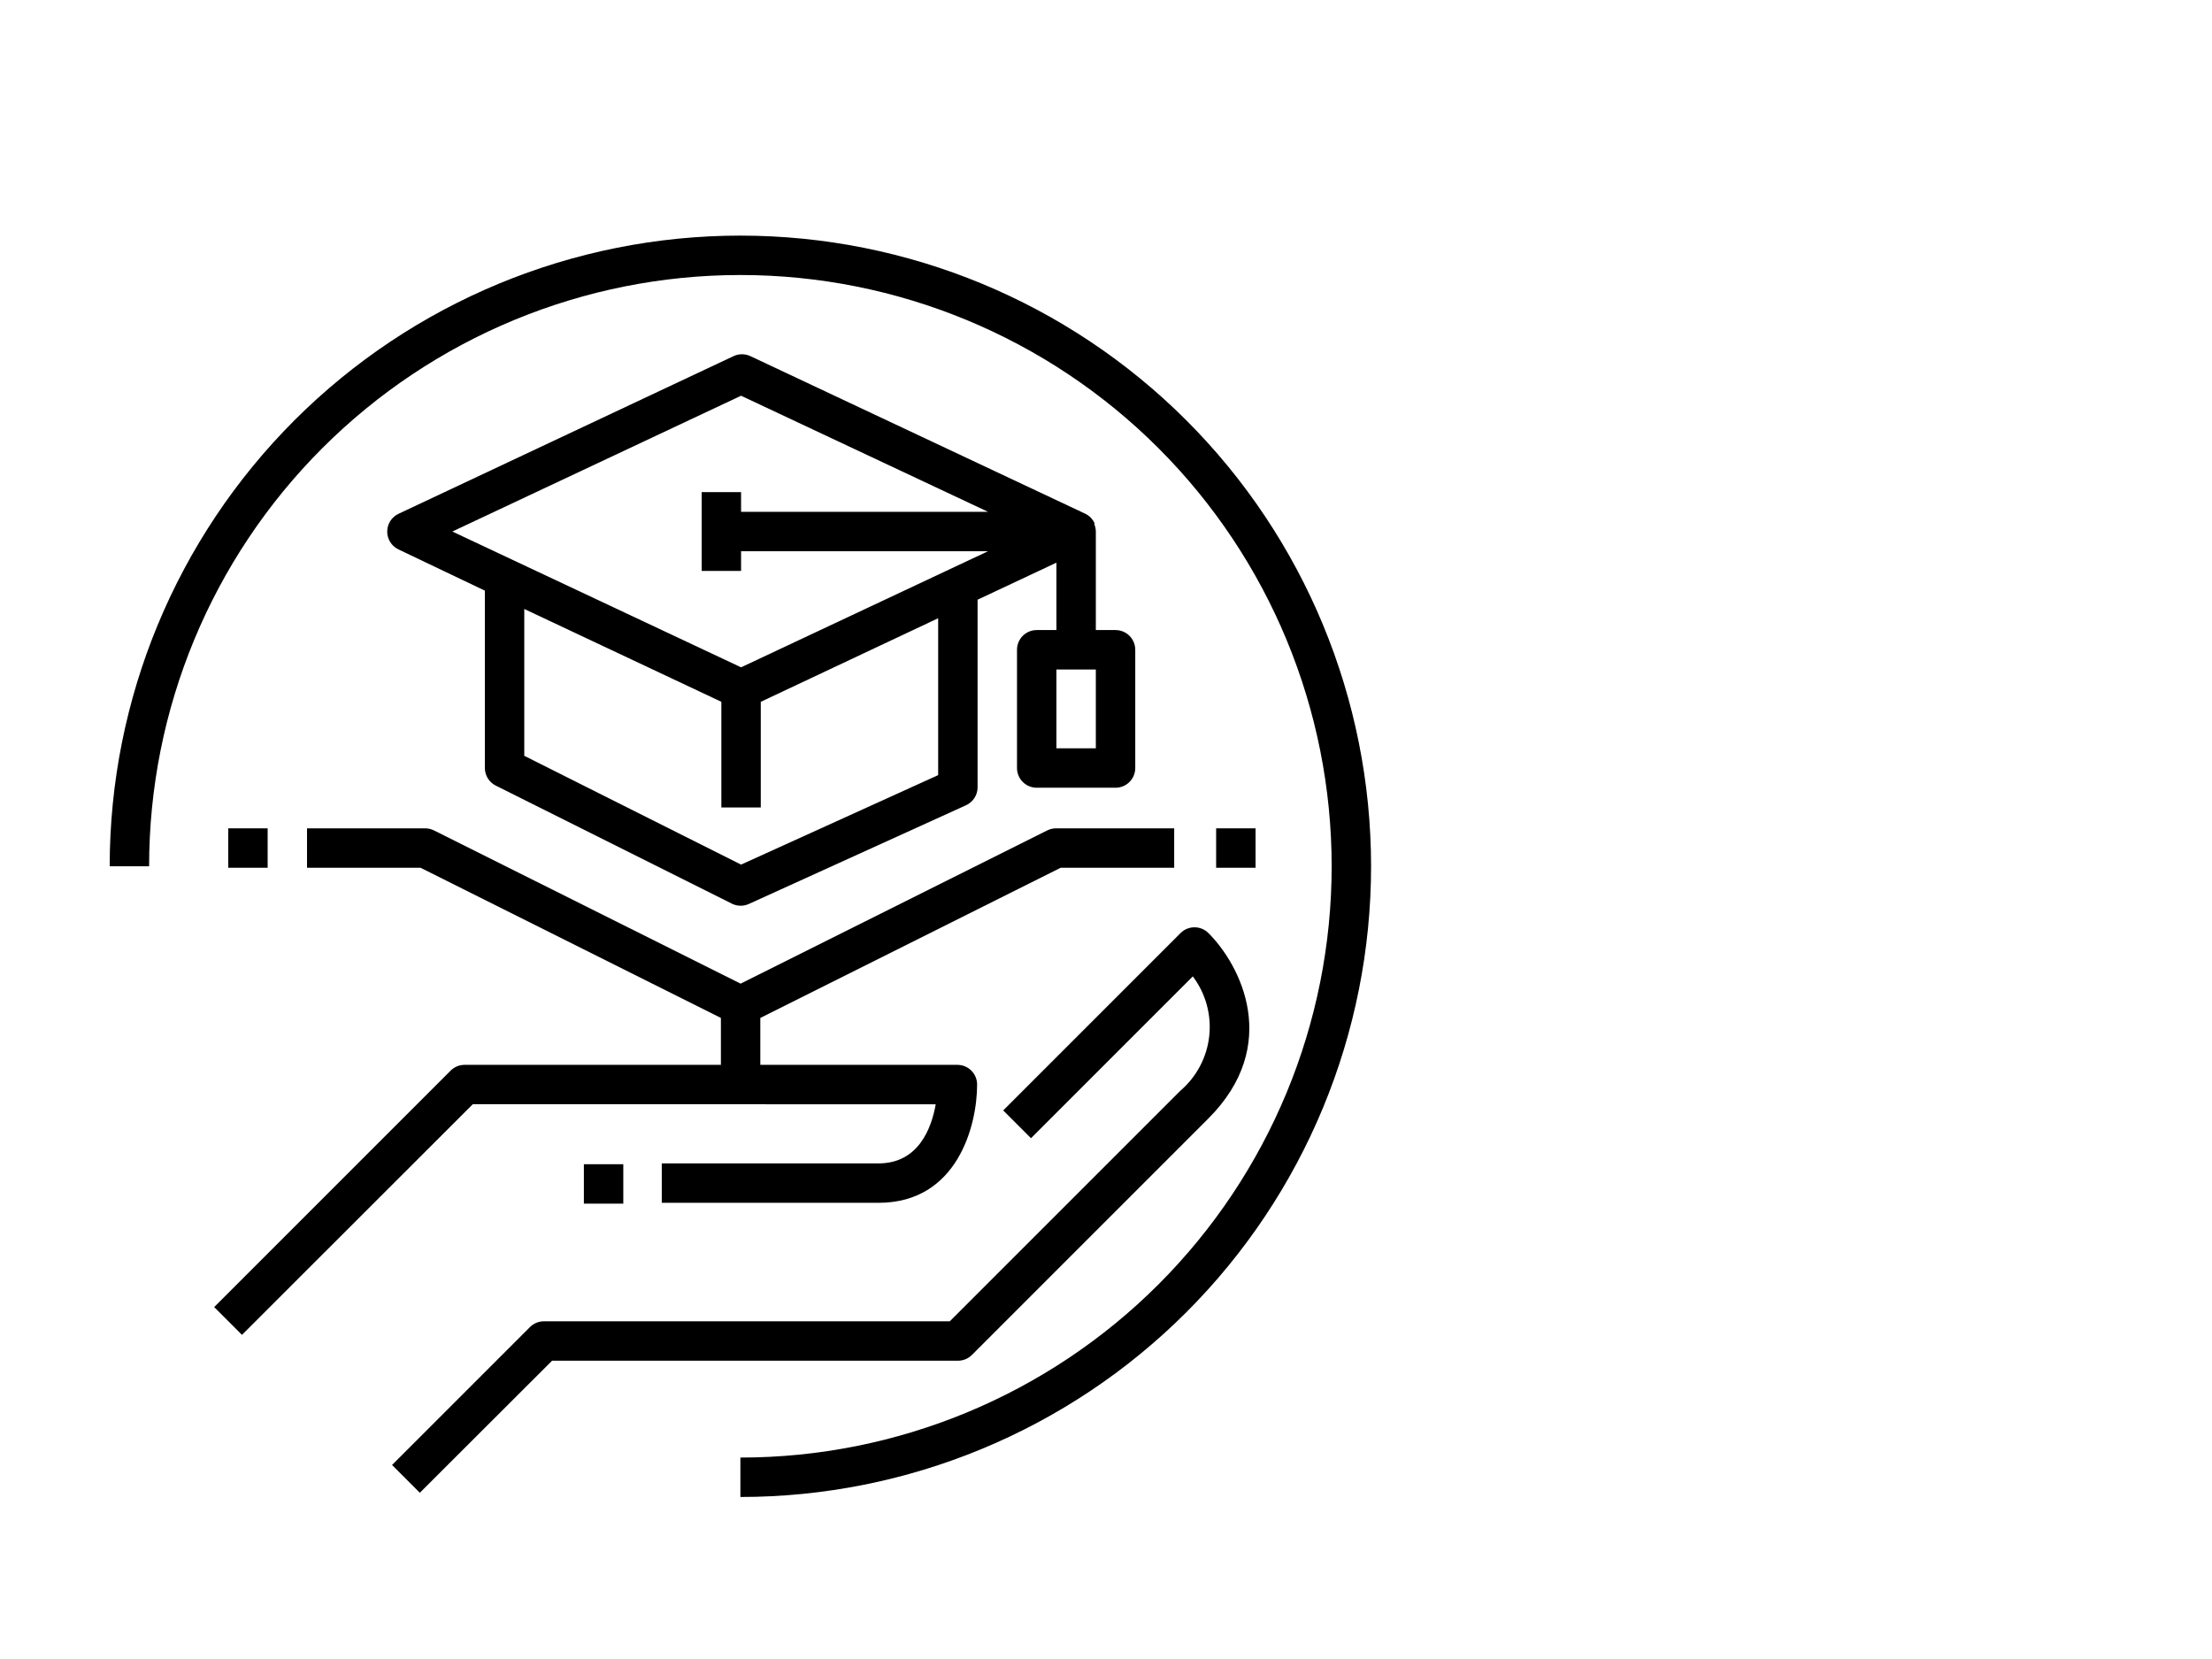 <?xml version="1.0" encoding="UTF-8" standalone="no" ?>
<!DOCTYPE svg PUBLIC "-//W3C//DTD SVG 1.1//EN" "http://www.w3.org/Graphics/SVG/1.1/DTD/svg11.dtd">
<svg xmlns="http://www.w3.org/2000/svg" xmlns:xlink="http://www.w3.org/1999/xlink" version="1.1" width="640" height="480" viewBox="0 0 640 480" xml:space="preserve">
<desc>Created with Fabric.js 3.6.3</desc>
<defs>
</defs>
<g transform="matrix(0.49 0 0 0.49 214.67 296.83)"  >
<g style=""   >
		<g transform="matrix(1.33 0 0 1.33 11.38 -233.78)"  >
<path style="stroke: none; stroke-width: 1; stroke-dasharray: none; stroke-linecap: butt; stroke-dashoffset: 0; stroke-linejoin: miter; stroke-miterlimit: 4; fill: rgb(0,0,0); fill-rule: nonzero; opacity: 1;"  transform=" translate(-358.95, -174.97)" d="m 506.89 128.19 v -0.789 c -0.348 -0.695 -0.789 -1.344 -1.312 -1.922 l -0.438 -0.523 v -0.004 c -0.668 -0.641 -1.438 -1.172 -2.273 -1.574 l -148.75 -70 c -2.356 -1.105 -5.082 -1.105 -7.438 0 l -148.75 70 c -3.07 1.441 -5.027 4.527 -5.027 7.918 s 1.957 6.477 5.027 7.918 l 38.324 18.289 v 78.75 c 0.012 3.293 1.871 6.305 4.812 7.789 l 105 52.5 c 2.379 1.133 5.144 1.133 7.523 0 l 96.25 -43.75 c 3.082 -1.383 5.09 -4.414 5.164 -7.789 v -83.477 l 35 -16.449 v 29.926 h -8.75 c -4.832 0 -8.75 3.918 -8.75 8.75 v 52.5 c 0 2.32 0.922 4.547 2.562 6.188 s 3.867 2.562 6.188 2.562 h 35 c 2.32 0 4.547 -0.922 6.188 -2.562 s 2.562 -3.867 2.562 -6.188 v -52.5 c 0 -2.32 -0.922 -4.547 -2.562 -6.188 s -3.867 -2.562 -6.188 -2.562 h -8.75 v -43.75 c -0.02 -1.051 -0.227 -2.086 -0.613 -3.062 z m -69.387 111.21 l -87.5 39.727 l -96.25 -48.301 v -65.188 l 87.5 41.211 v 46.902 h 17.5 v -46.898 l 78.75 -37.102 z m -105 -125.65 v 35 h 17.5 v -8.75 h 109.64 l -109.64 51.539 l -128.19 -60.289 l 128.19 -60.289 l 109.64 51.539 h -109.64 v -8.75 z m 175 113.75 h -17.5 v -35 h 17.5 z" stroke-linecap="round" />
</g>
		<g transform="matrix(1.33 0 0 1.33 -0.93 -94.26)"  >
<path style="stroke: none; stroke-width: 1; stroke-dasharray: none; stroke-linecap: butt; stroke-dashoffset: 0; stroke-linejoin: miter; stroke-miterlimit: 4; fill: rgb(0,0,0); fill-rule: nonzero; opacity: 1;"  transform=" translate(-350, -280)" d="m 350 0 c -74.262 0 -145.48 29.5 -197.99 82.012 c -52.512 52.508 -82.012 123.73 -82.012 197.99 h 17.5 c 0 -69.621 27.656 -136.39 76.883 -185.62 c 49.23 -49.227 116 -76.883 185.62 -76.883 s 136.39 27.656 185.62 76.883 c 49.227 49.23 76.883 116 76.883 185.62 s -27.656 136.39 -76.883 185.62 c -49.23 49.227 -116 76.883 -185.62 76.883 v 17.5 c 74.262 0 145.48 -29.5 197.99 -82.012 c 52.512 -52.508 82.012 -123.73 82.012 -197.99 s -29.5 -145.48 -82.012 -197.99 c -52.508 -52.512 -123.73 -82.012 -197.99 -82.012 z" stroke-linecap="round" />
</g>
		<g transform="matrix(1.33 0 0 1.33 291.63 -105.03)"  >
<path style="stroke: none; stroke-width: 1; stroke-dasharray: none; stroke-linecap: butt; stroke-dashoffset: 0; stroke-linejoin: miter; stroke-miterlimit: 4; fill: rgb(0,0,0); fill-rule: nonzero; opacity: 1;"  transform=" translate(-568.75, -271.25)" d="m 560 262.5 h 17.5 v 17.5 h -17.5 z" stroke-linecap="round" />
</g>
		<g transform="matrix(1.33 0 0 1.33 -291.7 -105.03)"  >
<path style="stroke: none; stroke-width: 1; stroke-dasharray: none; stroke-linecap: butt; stroke-dashoffset: 0; stroke-linejoin: miter; stroke-miterlimit: 4; fill: rgb(0,0,0); fill-rule: nonzero; opacity: 1;"  transform=" translate(-131.25, -271.25)" d="m 122.5 262.5 h 17.5 v 17.5 h -17.5 z" stroke-linecap="round" />
</g>
		<g transform="matrix(1.33 0 0 1.33 -28.2 32.88)"  >
<path style="stroke: none; stroke-width: 1; stroke-dasharray: none; stroke-linecap: butt; stroke-dashoffset: 0; stroke-linejoin: miter; stroke-miterlimit: 4; fill: rgb(0,0,0); fill-rule: nonzero; opacity: 1;"  transform=" translate(-329.39, -374.94)" d="m 436.62 385 c -1.836 10.414 -7.523 26.25 -25.375 26.25 h -96.25 v 17.5 h 96.25 c 35 0 43.75 -34.301 43.75 -52.5 c 0 -2.32 -0.922 -4.547 -2.562 -6.188 s -3.867 -2.562 -6.188 -2.562 h -87.5 v -20.824 l 133.35 -66.676 h 50.398 v -17.5 h -52.5 c -1.371 0.008 -2.719 0.34 -3.938 0.961 l -136.06 67.988 l -136.06 -67.988 c -1.219 -0.621 -2.566 -0.953 -3.938 -0.961 h -52.5 v 17.5 h 50.398 l 133.35 66.676 v 20.824 h -113.75 c -2.324 -0.012 -4.562 0.898 -6.211 2.539 l -105 105 l 12.336 12.336 l 102.46 -102.38 z" stroke-linecap="round" />
</g>
		<g transform="matrix(1.33 0 0 1.33 46.49 108.71)"  >
<path style="stroke: none; stroke-width: 1; stroke-dasharray: none; stroke-linecap: butt; stroke-dashoffset: 0; stroke-linejoin: miter; stroke-miterlimit: 4; fill: rgb(0,0,0); fill-rule: nonzero; opacity: 1;"  transform=" translate(-385.34, -431.85)" d="m 452.46 496.21 l 105 -105 c 32.551 -32.551 14.262 -68.164 0 -82.336 c -3.41 -3.394 -8.922 -3.394 -12.336 0 l -78.75 78.75 l 12.336 12.336 l 71.836 -71.836 h 0.004 c 5.711 7.574 8.316 17.039 7.293 26.465 c -1.023 9.43 -5.602 18.113 -12.805 24.285 l -102.38 102.38 h -180.16 c -2.324 -0.012 -4.562 0.898 -6.211 2.539 l -61.25 61.25 l 12.336 12.336 l 58.711 -58.625 h 180.16 c 2.324 0.012 4.562 -0.898 6.211 -2.539 z" stroke-linecap="round" />
</g>
		<g transform="matrix(1.33 0 0 1.33 -81.7 93.3)"  >
<path style="stroke: none; stroke-width: 1; stroke-dasharray: none; stroke-linecap: butt; stroke-dashoffset: 0; stroke-linejoin: miter; stroke-miterlimit: 4; fill: rgb(0,0,0); fill-rule: nonzero; opacity: 1;"  transform=" translate(-288.75, -420)" d="m 280 411.25 h 17.5 v 17.5 h -17.5 z" stroke-linecap="round" />
</g>
		<g transform="matrix(1.33 0 0 1.33 -352.4 433.71)"  >
<path style="stroke: none; stroke-width: 1; stroke-dasharray: none; stroke-linecap: butt; stroke-dashoffset: 0; stroke-linejoin: miter; stroke-miterlimit: 4; fill: rgb(0,0,0); fill-rule: nonzero; opacity: 1;"  transform=" translate(-15.74, 15.92)" d="m 29.312 -1.75 c -1.512 0.781 -3.09 1.371 -4.734 1.766 c -1.637 0.406 -3.34 0.609 -5.109 0.609 c -5.312 0 -9.527 -1.484 -12.641 -4.453 c -3.106 -2.969 -4.656 -7 -4.656 -12.094 s 1.551 -9.125 4.656 -12.094 c 3.113 -2.969 7.328 -4.453 12.641 -4.453 c 1.77 0 3.473 0.199 5.109 0.594 c 1.645 0.398 3.223 0.992 4.734 1.781 v 6.594 c -1.531 -1.039 -3.039 -1.801 -4.516 -2.281 c -1.48 -0.488 -3.039 -0.734 -4.672 -0.734 c -2.938 0 -5.246 0.945 -6.922 2.828 c -1.68 1.875 -2.516 4.465 -2.516 7.766 c 0 3.293 0.836 5.883 2.516 7.766 c 1.676 1.875 3.984 2.812 6.922 2.812 c 1.633 0 3.191 -0.238 4.672 -0.719 c 1.477 -0.488 2.984 -1.254 4.516 -2.297 z" stroke-linecap="round" />
</g>
		<g transform="matrix(1.33 0 0 1.33 -313.8 438.63)"  >
<path style="stroke: none; stroke-width: 1; stroke-dasharray: none; stroke-linecap: butt; stroke-dashoffset: 0; stroke-linejoin: miter; stroke-miterlimit: 4; fill: rgb(0,0,0); fill-rule: nonzero; opacity: 1;"  transform=" translate(-12.56, 12.25)" d="m 21.453 -17.406 c -0.68 -0.312 -1.352 -0.539 -2.016 -0.688 c -0.656 -0.156 -1.32 -0.234 -1.984 -0.234 c -1.969 0 -3.484 0.633 -4.547 1.891 c -1.055 1.262 -1.578 3.07 -1.578 5.422 v 11.016 h -7.656 v -23.922 h 7.656 v 3.922 c 0.977 -1.562 2.102 -2.703 3.375 -3.422 c 1.281 -0.719 2.812 -1.078 4.594 -1.078 c 0.25 0 0.523 0.012 0.828 0.031 c 0.301 0.023 0.734 0.07 1.297 0.141 z" stroke-linecap="round" />
</g>
		<g transform="matrix(1.33 0 0 1.33 -282.17 439.04)"  >
<path style="stroke: none; stroke-width: 1; stroke-dasharray: none; stroke-linecap: butt; stroke-dashoffset: 0; stroke-linejoin: miter; stroke-miterlimit: 4; fill: rgb(0,0,0); fill-rule: nonzero; opacity: 1;"  transform=" translate(-14.72, 11.94)" d="m 27.562 -12.031 v 2.188 h -17.891 c 0.188 1.793 0.832 3.137 1.938 4.031 c 1.113 0.898 2.672 1.344 4.672 1.344 c 1.602 0 3.25 -0.234 4.938 -0.703 c 1.688 -0.477 3.422 -1.203 5.203 -2.172 v 5.891 c -1.805 0.688 -3.609 1.203 -5.422 1.547 c -1.812 0.352 -3.621 0.531 -5.422 0.531 c -4.336 0 -7.703 -1.098 -10.109 -3.297 c -2.398 -2.207 -3.594 -5.297 -3.594 -9.266 c 0 -3.906 1.176 -6.973 3.531 -9.203 c 2.363 -2.238 5.609 -3.359 9.734 -3.359 c 3.758 0 6.769 1.137 9.031 3.406 c 2.258 2.262 3.391 5.281 3.391 9.062 z m -7.859 -2.531 c 0 -1.457 -0.43 -2.629 -1.281 -3.516 c -0.844 -0.895 -1.949 -1.344 -3.312 -1.344 c -1.492 0 -2.699 0.418 -3.625 1.25 c -0.918 0.836 -1.492 2.039 -1.719 3.609 z" stroke-linecap="round" />
</g>
		<g transform="matrix(1.33 0 0 1.33 -243.6 439.04)"  >
<path style="stroke: none; stroke-width: 1; stroke-dasharray: none; stroke-linecap: butt; stroke-dashoffset: 0; stroke-linejoin: miter; stroke-miterlimit: 4; fill: rgb(0,0,0); fill-rule: nonzero; opacity: 1;"  transform=" translate(-13.98, 11.94)" d="m 14.391 -10.766 c -1.594 0 -2.793 0.273 -3.594 0.812 c -0.805 0.543 -1.203 1.34 -1.203 2.391 c 0 0.969 0.32 1.73 0.969 2.281 c 0.645 0.543 1.547 0.812 2.703 0.812 c 1.438 0 2.644 -0.516 3.625 -1.547 c 0.988 -1.031 1.484 -2.32 1.484 -3.875 v -0.875 z m 11.688 -2.891 v 13.656 h -7.703 v -3.547 c -1.031 1.449 -2.188 2.508 -3.469 3.172 s -2.84 1 -4.672 1 c -2.481 0 -4.496 -0.723 -6.047 -2.172 c -1.543 -1.445 -2.312 -3.32 -2.312 -5.625 c 0 -2.812 0.961 -4.867 2.891 -6.172 c 1.938 -1.312 4.969 -1.969 9.094 -1.969 h 4.516 v -0.609 c 0 -1.207 -0.48 -2.094 -1.438 -2.656 c -0.949 -0.562 -2.438 -0.844 -4.469 -0.844 c -1.637 0 -3.156 0.168 -4.562 0.5 c -1.406 0.324 -2.719 0.812 -3.938 1.469 v -5.828 c 1.645 -0.406 3.289 -0.707 4.938 -0.906 c 1.656 -0.207 3.305 -0.312 4.953 -0.312 c 4.32 0 7.438 0.855 9.344 2.562 c 1.914 1.699 2.875 4.461 2.875 8.281 z" stroke-linecap="round" />
</g>
		<g transform="matrix(1.33 0 0 1.33 -209.2 434.46)"  >
<path style="stroke: none; stroke-width: 1; stroke-dasharray: none; stroke-linecap: butt; stroke-dashoffset: 0; stroke-linejoin: miter; stroke-miterlimit: 4; fill: rgb(0,0,0); fill-rule: nonzero; opacity: 1;"  transform=" translate(-10.24, 15.36)" d="m 12.031 -30.719 v 6.797 h 7.875 v 5.469 h -7.875 v 10.141 c 0 1.117 0.219 1.871 0.656 2.266 c 0.438 0.387 1.312 0.578 2.625 0.578 h 3.938 v 5.469 h -6.562 c -3.023 0 -5.164 -0.629 -6.422 -1.891 c -1.262 -1.258 -1.891 -3.398 -1.891 -6.422 v -10.141 h -3.797 v -5.469 h 3.797 v -6.797 z" stroke-linecap="round" />
</g>
		<g transform="matrix(1.33 0 0 1.33 -175.36 439.04)"  >
<path style="stroke: none; stroke-width: 1; stroke-dasharray: none; stroke-linecap: butt; stroke-dashoffset: 0; stroke-linejoin: miter; stroke-miterlimit: 4; fill: rgb(0,0,0); fill-rule: nonzero; opacity: 1;"  transform=" translate(-14.72, 11.94)" d="m 27.562 -12.031 v 2.188 h -17.891 c 0.188 1.793 0.832 3.137 1.938 4.031 c 1.113 0.898 2.672 1.344 4.672 1.344 c 1.602 0 3.25 -0.234 4.938 -0.703 c 1.688 -0.477 3.422 -1.203 5.203 -2.172 v 5.891 c -1.805 0.688 -3.609 1.203 -5.422 1.547 c -1.812 0.352 -3.621 0.531 -5.422 0.531 c -4.336 0 -7.703 -1.098 -10.109 -3.297 c -2.398 -2.207 -3.594 -5.297 -3.594 -9.266 c 0 -3.906 1.176 -6.973 3.531 -9.203 c 2.363 -2.238 5.609 -3.359 9.734 -3.359 c 3.758 0 6.769 1.137 9.031 3.406 c 2.258 2.262 3.391 5.281 3.391 9.062 z m -7.859 -2.531 c 0 -1.457 -0.43 -2.629 -1.281 -3.516 c -0.844 -0.895 -1.949 -1.344 -3.312 -1.344 c -1.492 0 -2.699 0.418 -3.625 1.25 c -0.918 0.836 -1.492 2.039 -1.719 3.609 z" stroke-linecap="round" />
</g>
		<g transform="matrix(1.33 0 0 1.33 -135.68 433.2)"  >
<path style="stroke: none; stroke-width: 1; stroke-dasharray: none; stroke-linecap: butt; stroke-dashoffset: 0; stroke-linejoin: miter; stroke-miterlimit: 4; fill: rgb(0,0,0); fill-rule: nonzero; opacity: 1;"  transform=" translate(-14.8, 16.3)" d="m 19.953 -20.422 v -12.812 h 7.688 v 33.234 h -7.688 v -3.453 c -1.055 1.406 -2.215 2.438 -3.484 3.094 c -1.273 0.656 -2.742 0.984 -4.406 0.984 c -2.949 0 -5.371 -1.172 -7.266 -3.516 c -1.887 -2.344 -2.828 -5.359 -2.828 -9.047 s 0.941 -6.703 2.828 -9.047 c 1.895 -2.344 4.316 -3.516 7.266 -3.516 c 1.656 0 3.117 0.336 4.391 1 c 1.281 0.656 2.445 1.684 3.5 3.078 z m -5.047 15.484 c 1.645 0 2.894 -0.598 3.75 -1.797 c 0.863 -1.195 1.297 -2.93 1.297 -5.203 c 0 -2.281 -0.434 -4.019 -1.297 -5.219 c -0.855 -1.195 -2.106 -1.797 -3.75 -1.797 c -1.625 0 -2.871 0.602 -3.734 1.797 c -0.855 1.199 -1.281 2.938 -1.281 5.219 c 0 2.273 0.426 4.008 1.281 5.203 c 0.863 1.199 2.109 1.797 3.734 1.797 z" stroke-linecap="round" />
</g>
		<g transform="matrix(1.33 0 0 1.33 -71.34 433.2)"  >
<path style="stroke: none; stroke-width: 1; stroke-dasharray: none; stroke-linecap: butt; stroke-dashoffset: 0; stroke-linejoin: miter; stroke-miterlimit: 4; fill: rgb(0,0,0); fill-rule: nonzero; opacity: 1;"  transform=" translate(-16.52, 16.3)" d="m 16.406 -4.938 c 1.633 0 2.883 -0.598 3.75 -1.797 c 0.863 -1.195 1.297 -2.93 1.297 -5.203 c 0 -2.281 -0.434 -4.019 -1.297 -5.219 c -0.867 -1.195 -2.117 -1.797 -3.75 -1.797 c -1.637 0 -2.891 0.605 -3.766 1.812 c -0.875 1.199 -1.312 2.934 -1.312 5.203 c 0 2.262 0.438 3.996 1.312 5.203 c 0.875 1.199 2.129 1.797 3.766 1.797 z m -5.078 -15.484 c 1.051 -1.395 2.219 -2.422 3.5 -3.078 c 1.281 -0.664 2.754 -1 4.422 -1 c 2.945 0 5.367 1.172 7.266 3.516 c 1.895 2.344 2.844 5.359 2.844 9.047 s -0.949 6.703 -2.844 9.047 c -1.898 2.344 -4.32 3.516 -7.266 3.516 c -1.668 0 -3.141 -0.336 -4.422 -1 s -2.449 -1.691 -3.5 -3.078 v 3.453 h -7.656 v -33.234 h 7.656 z" stroke-linecap="round" />
</g>
		<g transform="matrix(1.33 0 0 1.33 -32.76 445.29)"  >
<path style="stroke: none; stroke-width: 1; stroke-dasharray: none; stroke-linecap: butt; stroke-dashoffset: 0; stroke-linejoin: miter; stroke-miterlimit: 4; fill: rgb(0,0,0); fill-rule: nonzero; opacity: 1;"  transform=" translate(-14.13, 7.24)" d="m 0.531 -23.922 h 7.656 l 6.422 16.234 l 5.469 -16.234 h 7.656 l -10.062 26.188 c -1.012 2.664 -2.195 4.523 -3.547 5.578 c -1.344 1.062 -3.121 1.594 -5.328 1.594 h -4.422 v -5.016 h 2.391 c 1.301 0 2.242 -0.211 2.828 -0.625 c 0.594 -0.406 1.055 -1.148 1.391 -2.219 l 0.203 -0.656 z" stroke-linecap="round" />
</g>
		<g transform="matrix(1.33 0 0 1.33 17.59 433.68)"  >
<path style="stroke: none; stroke-width: 1; stroke-dasharray: none; stroke-linecap: butt; stroke-dashoffset: 0; stroke-linejoin: miter; stroke-miterlimit: 4; fill: rgb(0,0,0); fill-rule: nonzero; opacity: 1;"  transform=" translate(-8.13, 15.95)" d="m 4.016 -31.891 h 8.219 v 31.891 h -8.219 z" stroke-linecap="round" />
</g>
		<g transform="matrix(1.33 0 0 1.33 45.02 439.04)"  >
<path style="stroke: none; stroke-width: 1; stroke-dasharray: none; stroke-linecap: butt; stroke-dashoffset: 0; stroke-linejoin: miter; stroke-miterlimit: 4; fill: rgb(0,0,0); fill-rule: nonzero; opacity: 1;"  transform=" translate(-12.44, 11.94)" d="m 23 -23.172 v 6.234 c -1.031 -0.719 -2.074 -1.242 -3.125 -1.578 c -1.043 -0.344 -2.125 -0.516 -3.25 -0.516 c -2.137 0 -3.805 0.625 -5 1.875 c -1.188 1.242 -1.781 2.981 -1.781 5.219 c 0 2.231 0.594 3.969 1.781 5.219 c 1.195 1.25 2.863 1.875 5 1.875 c 1.195 0 2.332 -0.176 3.406 -0.531 c 1.07 -0.363 2.062 -0.895 2.969 -1.594 v 6.266 c -1.188 0.438 -2.402 0.766 -3.641 0.984 c -1.23 0.227 -2.465 0.344 -3.703 0.344 c -4.312 0 -7.688 -1.109 -10.125 -3.328 s -3.656 -5.297 -3.656 -9.234 c 0 -3.945 1.219 -7.023 3.656 -9.234 c 2.438 -2.219 5.812 -3.328 10.125 -3.328 c 1.25 0 2.484 0.109 3.703 0.328 s 2.43 0.555 3.641 1 z" stroke-linecap="round" />
</g>
		<g transform="matrix(1.33 0 0 1.33 83.04 439.04)"  >
<path style="stroke: none; stroke-width: 1; stroke-dasharray: none; stroke-linecap: butt; stroke-dashoffset: 0; stroke-linejoin: miter; stroke-miterlimit: 4; fill: rgb(0,0,0); fill-rule: nonzero; opacity: 1;"  transform=" translate(-15.02, 11.94)" d="m 15.062 -19.031 c -1.699 0 -2.996 0.609 -3.891 1.828 c -0.887 1.219 -1.328 2.977 -1.328 5.266 c 0 2.293 0.441 4.047 1.328 5.266 c 0.895 1.219 2.191 1.828 3.891 1.828 c 1.664 0 2.938 -0.609 3.812 -1.828 c 0.883 -1.219 1.328 -2.973 1.328 -5.266 c 0 -2.289 -0.445 -4.047 -1.328 -5.266 c -0.875 -1.219 -2.148 -1.828 -3.812 -1.828 z m 0 -5.469 c 4.113 0 7.328 1.109 9.641 3.328 s 3.469 5.297 3.469 9.234 c 0 3.93 -1.156 7.008 -3.469 9.234 c -2.312 2.219 -5.527 3.328 -9.641 3.328 c -4.137 0 -7.371 -1.109 -9.703 -3.328 c -2.324 -2.227 -3.484 -5.305 -3.484 -9.234 c 0 -3.938 1.16 -7.016 3.484 -9.234 c 2.332 -2.219 5.566 -3.328 9.703 -3.328 z" stroke-linecap="round" />
</g>
		<g transform="matrix(1.33 0 0 1.33 124.03 438.63)"  >
<path style="stroke: none; stroke-width: 1; stroke-dasharray: none; stroke-linecap: butt; stroke-dashoffset: 0; stroke-linejoin: miter; stroke-miterlimit: 4; fill: rgb(0,0,0); fill-rule: nonzero; opacity: 1;"  transform=" translate(-15.7, 12.25)" d="m 27.734 -14.562 v 14.562 h -7.703 v -11.156 c 0 -2.062 -0.047 -3.484 -0.141 -4.266 c -0.086 -0.781 -0.242 -1.359 -0.469 -1.734 c -0.305 -0.5 -0.711 -0.883 -1.219 -1.156 c -0.512 -0.281 -1.094 -0.422 -1.75 -0.422 c -1.594 0 -2.852 0.617 -3.766 1.844 c -0.906 1.23 -1.359 2.938 -1.359 5.125 v 11.766 h -7.656 v -23.922 h 7.656 v 3.5 c 1.145 -1.395 2.363 -2.422 3.656 -3.078 c 1.301 -0.664 2.738 -1 4.312 -1 c 2.758 0 4.852 0.852 6.281 2.547 c 1.438 1.688 2.156 4.152 2.156 7.391 z" stroke-linecap="round" />
</g>
		<g transform="matrix(1.33 0 0 1.33 162.12 439.04)"  >
<path style="stroke: none; stroke-width: 1; stroke-dasharray: none; stroke-linecap: butt; stroke-dashoffset: 0; stroke-linejoin: miter; stroke-miterlimit: 4; fill: rgb(0,0,0); fill-rule: nonzero; opacity: 1;"  transform=" translate(-13.12, 11.94)" d="m 22.359 -23.172 v 5.797 c -1.637 -0.676 -3.215 -1.188 -4.734 -1.531 c -1.523 -0.344 -2.961 -0.516 -4.312 -0.516 c -1.461 0 -2.543 0.184 -3.25 0.547 c -0.699 0.367 -1.047 0.922 -1.047 1.672 c 0 0.617 0.266 1.09 0.797 1.422 c 0.531 0.324 1.488 0.562 2.875 0.719 l 1.344 0.188 c 3.914 0.5 6.551 1.324 7.906 2.469 c 1.352 1.137 2.031 2.922 2.031 5.359 c 0 2.555 -0.945 4.469 -2.828 5.75 c -1.875 1.281 -4.68 1.922 -8.406 1.922 c -1.586 0 -3.219 -0.125 -4.906 -0.375 s -3.422 -0.625 -5.203 -1.125 v -5.812 c 1.52 0.742 3.082 1.297 4.688 1.672 c 1.602 0.367 3.234 0.547 4.891 0.547 c 1.488 0 2.609 -0.203 3.359 -0.609 c 0.758 -0.414 1.141 -1.031 1.141 -1.844 c 0 -0.688 -0.262 -1.195 -0.781 -1.531 c -0.523 -0.332 -1.559 -0.594 -3.109 -0.781 l -1.344 -0.172 c -3.406 -0.426 -5.793 -1.211 -7.156 -2.359 c -1.367 -1.156 -2.047 -2.91 -2.047 -5.266 c 0 -2.531 0.867 -4.406 2.609 -5.625 c 1.738 -1.227 4.398 -1.844 7.984 -1.844 c 1.406 0 2.883 0.109 4.438 0.328 c 1.551 0.211 3.238 0.543 5.062 1 z" stroke-linecap="round" />
</g>
		<g transform="matrix(1.33 0 0 1.33 193 434.46)"  >
<path style="stroke: none; stroke-width: 1; stroke-dasharray: none; stroke-linecap: butt; stroke-dashoffset: 0; stroke-linejoin: miter; stroke-miterlimit: 4; fill: rgb(0,0,0); fill-rule: nonzero; opacity: 1;"  transform=" translate(-10.24, 15.36)" d="m 12.031 -30.719 v 6.797 h 7.875 v 5.469 h -7.875 v 10.141 c 0 1.117 0.219 1.871 0.656 2.266 c 0.438 0.387 1.312 0.578 2.625 0.578 h 3.938 v 5.469 h -6.562 c -3.023 0 -5.164 -0.629 -6.422 -1.891 c -1.262 -1.258 -1.891 -3.398 -1.891 -6.422 v -10.141 h -3.797 v -5.469 h 3.797 v -6.797 z" stroke-linecap="round" />
</g>
		<g transform="matrix(1.33 0 0 1.33 227.25 439.04)"  >
<path style="stroke: none; stroke-width: 1; stroke-dasharray: none; stroke-linecap: butt; stroke-dashoffset: 0; stroke-linejoin: miter; stroke-miterlimit: 4; fill: rgb(0,0,0); fill-rule: nonzero; opacity: 1;"  transform=" translate(-15.02, 11.94)" d="m 15.062 -19.031 c -1.699 0 -2.996 0.609 -3.891 1.828 c -0.887 1.219 -1.328 2.977 -1.328 5.266 c 0 2.293 0.441 4.047 1.328 5.266 c 0.895 1.219 2.191 1.828 3.891 1.828 c 1.664 0 2.938 -0.609 3.812 -1.828 c 0.883 -1.219 1.328 -2.973 1.328 -5.266 c 0 -2.289 -0.445 -4.047 -1.328 -5.266 c -0.875 -1.219 -2.148 -1.828 -3.812 -1.828 z m 0 -5.469 c 4.113 0 7.328 1.109 9.641 3.328 s 3.469 5.297 3.469 9.234 c 0 3.93 -1.156 7.008 -3.469 9.234 c -2.312 2.219 -5.527 3.328 -9.641 3.328 c -4.137 0 -7.371 -1.109 -9.703 -3.328 c -2.324 -2.227 -3.484 -5.305 -3.484 -9.234 c 0 -3.938 1.16 -7.016 3.484 -9.234 c 2.332 -2.219 5.566 -3.328 9.703 -3.328 z" stroke-linecap="round" />
</g>
		<g transform="matrix(1.33 0 0 1.33 263.89 439.04)"  >
<path style="stroke: none; stroke-width: 1; stroke-dasharray: none; stroke-linecap: butt; stroke-dashoffset: 0; stroke-linejoin: miter; stroke-miterlimit: 4; fill: rgb(0,0,0); fill-rule: nonzero; opacity: 1;"  transform=" translate(-12.44, 11.94)" d="m 23 -23.172 v 6.234 c -1.031 -0.719 -2.074 -1.242 -3.125 -1.578 c -1.043 -0.344 -2.125 -0.516 -3.25 -0.516 c -2.137 0 -3.805 0.625 -5 1.875 c -1.188 1.242 -1.781 2.981 -1.781 5.219 c 0 2.231 0.594 3.969 1.781 5.219 c 1.195 1.25 2.863 1.875 5 1.875 c 1.195 0 2.332 -0.176 3.406 -0.531 c 1.07 -0.363 2.062 -0.895 2.969 -1.594 v 6.266 c -1.188 0.438 -2.402 0.766 -3.641 0.984 c -1.23 0.227 -2.465 0.344 -3.703 0.344 c -4.312 0 -7.688 -1.109 -10.125 -3.328 s -3.656 -5.297 -3.656 -9.234 c 0 -3.945 1.219 -7.023 3.656 -9.234 c 2.438 -2.219 5.812 -3.328 10.125 -3.328 c 1.25 0 2.484 0.109 3.703 0.328 s 2.43 0.555 3.641 1 z" stroke-linecap="round" />
</g>
		<g transform="matrix(1.33 0 0 1.33 304.27 432.79)"  >
<path style="stroke: none; stroke-width: 1; stroke-dasharray: none; stroke-linecap: butt; stroke-dashoffset: 0; stroke-linejoin: miter; stroke-miterlimit: 4; fill: rgb(0,0,0); fill-rule: nonzero; opacity: 1;"  transform=" translate(-16.8, 16.62)" d="m 3.672 -33.234 h 7.656 v 18.094 l 8.797 -8.781 h 8.891 l -11.688 10.969 l 12.594 12.953 h -9.266 l -9.328 -9.969 v 9.969 h -7.656 z" stroke-linecap="round" />
</g>
</g>
</g>
</svg>